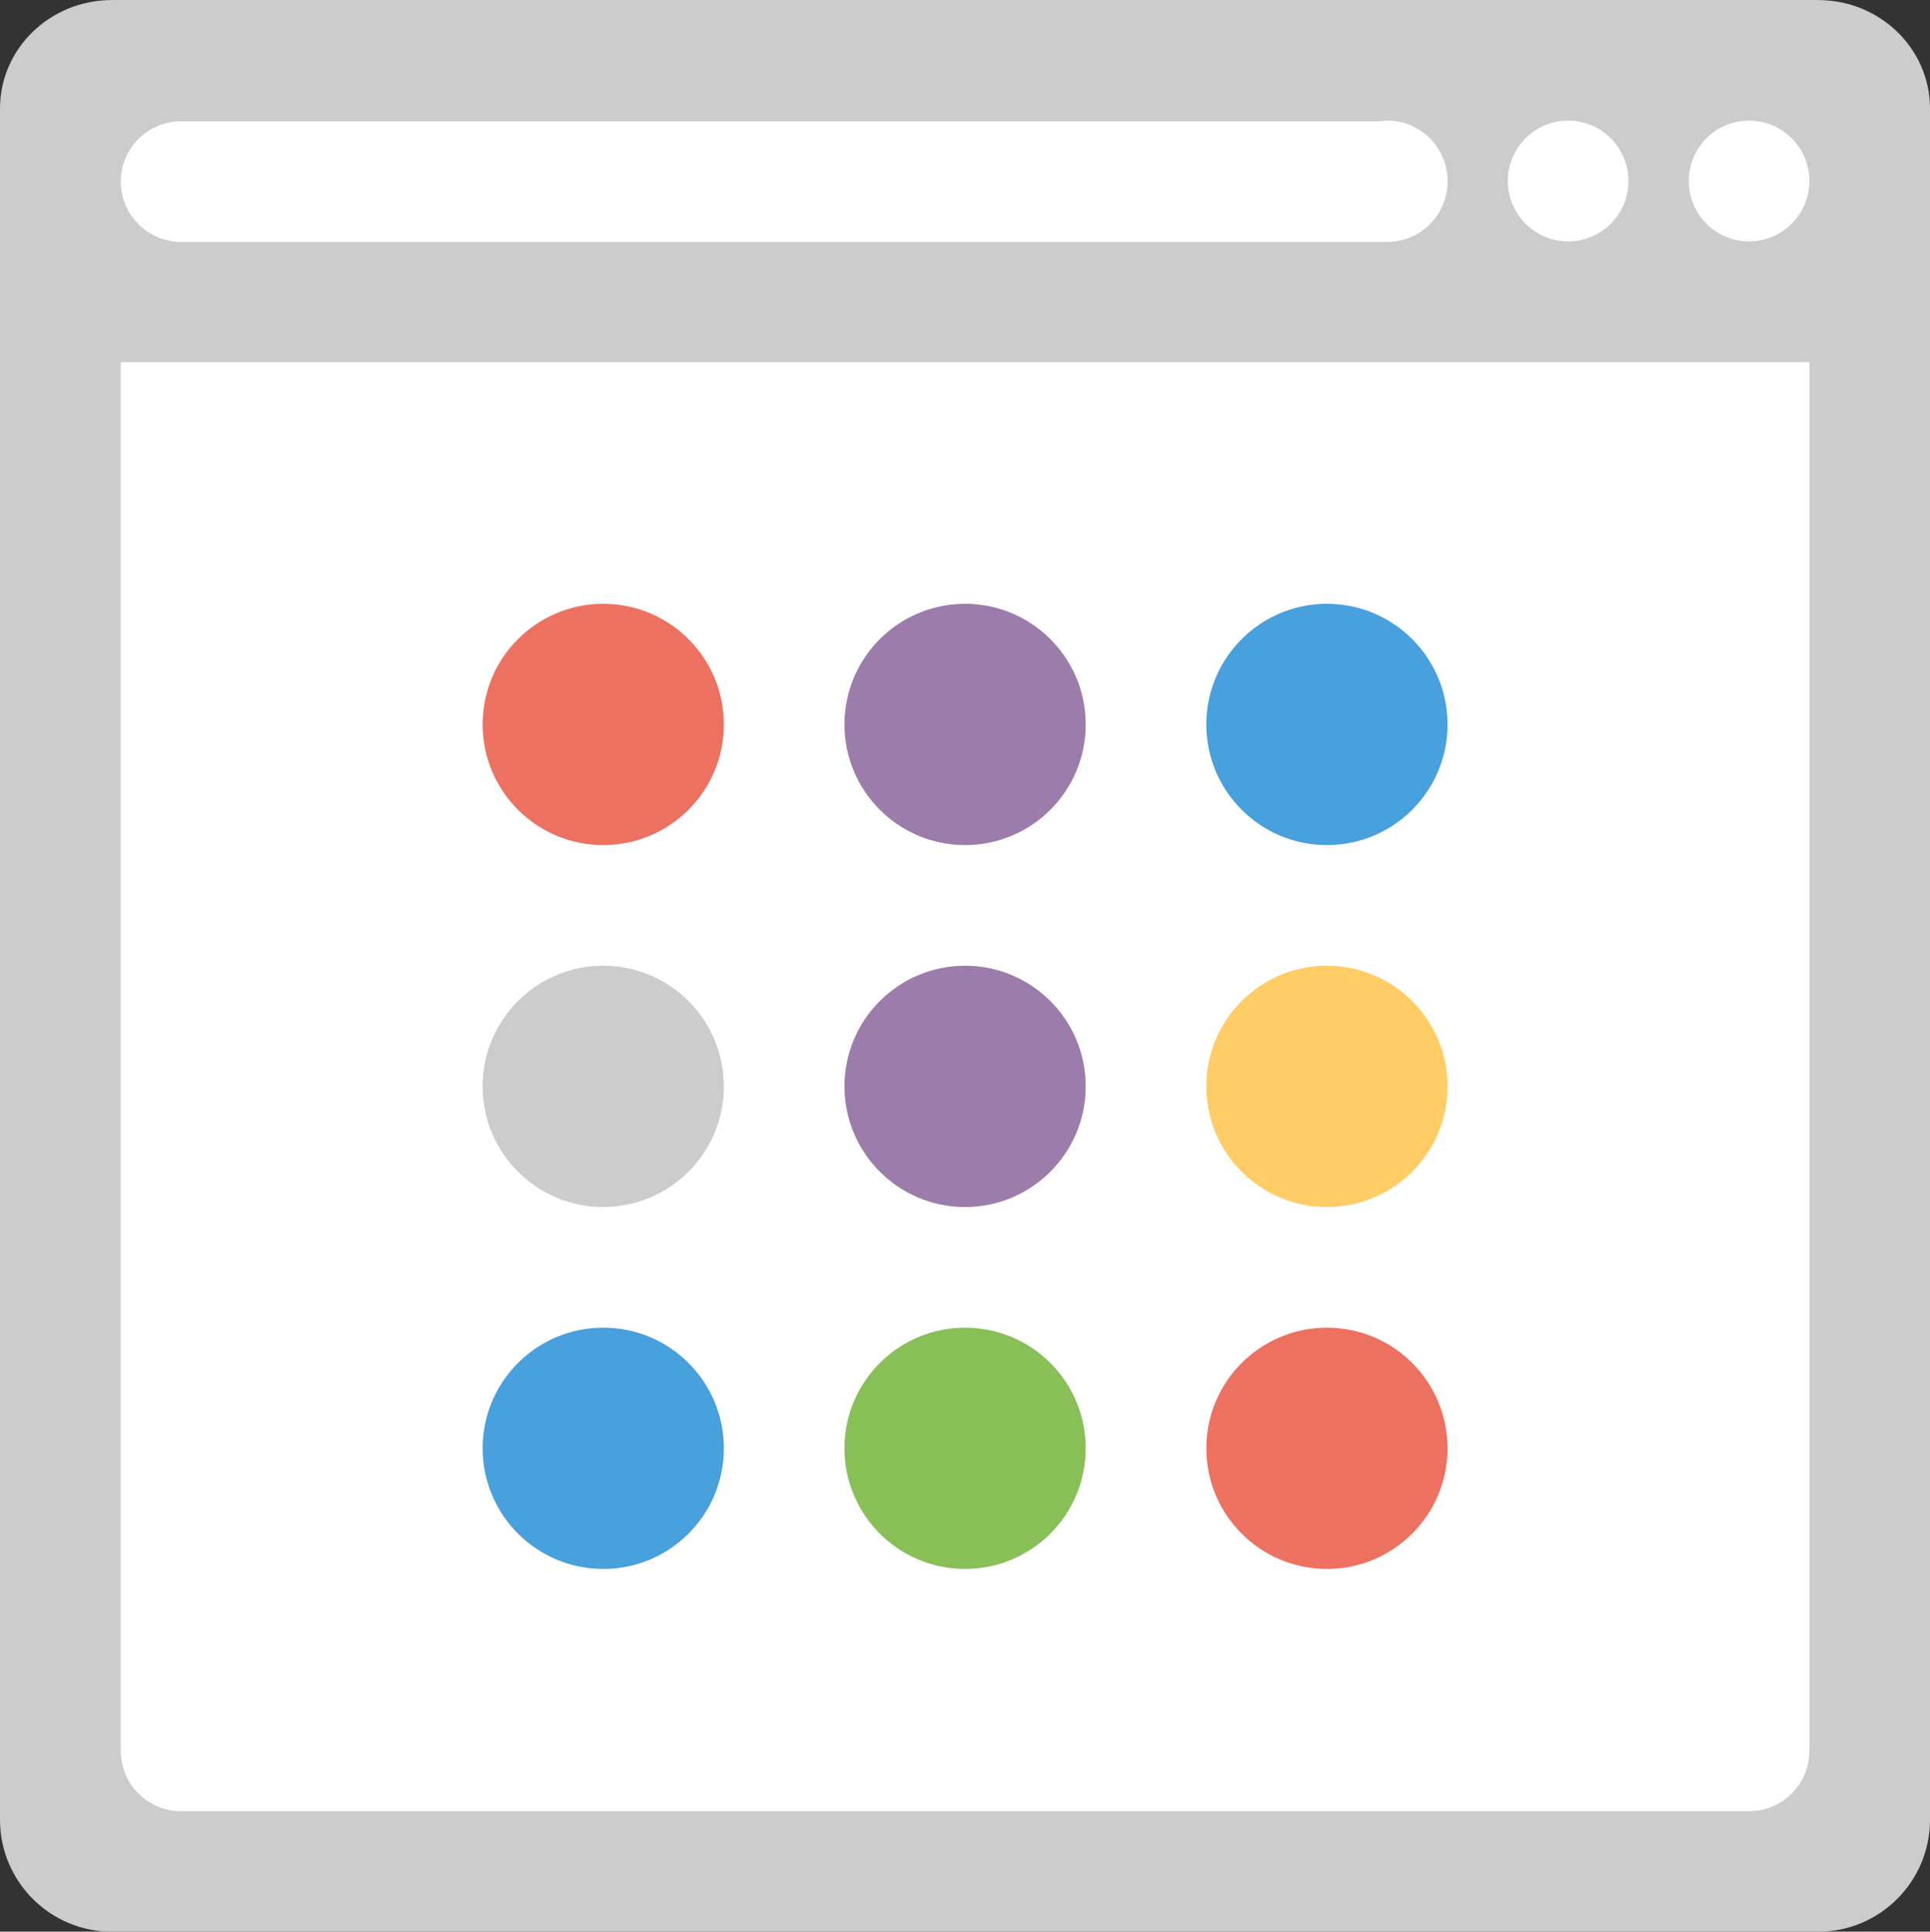 <?xml version="1.0" encoding="iso-8859-1"?>
<!-- Generator: Adobe Illustrator 16.0.0, SVG Export Plug-In . SVG Version: 6.00 Build 0)  -->
<!DOCTYPE svg PUBLIC "-//W3C//DTD SVG 1.1//EN" "http://www.w3.org/Graphics/SVG/1.1/DTD/svg11.dtd">
<svg version="1.1" id="Layer_1" xmlns="http://www.w3.org/2000/svg" xmlns:xlink="http://www.w3.org/1999/xlink" x="0px" y="0px"
	 width="64.006px" height="64.046px" viewBox="0 0 64.006 64.046" style="enable-background:new 0 0 64.006 64.046;"
	 xml:space="preserve">
<rect x="0" y="0" width="64.006" height="64.046" fill="#333333" stroke="none"/>
<g id="Bar_24_">
	<g>
		<path style="fill:#CCCCCC;" d="M60.307,0.002C60.303,0.002,60.3,0,60.296,0H3.71C3.706,0,3.703,0.002,3.699,0.002
			C1.655,0.008,0,1.615,0,3.598v6.395v50.341c0,2.05,1.661,3.713,3.71,3.713h56.586c2.049,0,3.71-1.663,3.71-3.713V9.992V3.598
			C64.006,1.615,62.351,0.008,60.307,0.002z"/>
	</g>
</g>
<g id="Container_23_">
	<g>
		<path style="fill:#FFFFFF;" d="M58.006,12.006h-52h-2v2.002V26.02v32.03c0,1.106,0.896,2.003,2,2.003h52c1.104,0,2-0.896,2-2.003
			V26.02V14.008v-2.002H58.006z"/>
	</g>
</g>
<g id="App">
	<g>
		<circle style="fill:#ED7161;" cx="20.006" cy="24.02" r="4"/>
	</g>
</g>
<g id="App_15_">
	<g>
		<circle style="fill:#9B7CAB;" cx="32.006" cy="24.02" r="4"/>
	</g>
</g>
<g id="App_13_">
	<g>
		<circle style="fill:#48A0DC;" cx="44.006" cy="24.02" r="4"/>
	</g>
</g>
<g id="App_11_">
	<g>
		<circle style="fill:#CCCCCC;" cx="20.006" cy="36.02" r="4"/>
	</g>
</g>
<g id="App_9_">
	<g>
		<circle style="fill:#9B7CAB;" cx="32.006" cy="36.02" r="4"/>
	</g>
</g>
<g id="App_5_">
	<g>
		<circle style="fill:#FFCC66;" cx="44.006" cy="36.02" r="4"/>
	</g>
</g>
<g id="App_6_">
	<g>
		<circle style="fill:#48A0DC;" cx="20.006" cy="48.02" r="4"/>
	</g>
</g>
<g id="App_7_">
	<g>
		<circle style="fill:#88C057;" cx="32.006" cy="48.02" r="4"/>
	</g>
</g>
<g id="App_8_">
	<g>
		<circle style="fill:#ED7161;" cx="44.006" cy="48.02" r="4"/>
	</g>
</g>
<g id="Btns_20_">
	<g>
		<path style="fill-rule:evenodd;clip-rule:evenodd;fill:#FFFFFF;" d="M46.006,3.999c-0.07,0-0.136,0.014-0.203,0.021H6.006
			c-1.104,0-2,0.896-2,2s0.896,2,2,2h40c1.104,0,2-0.896,2-2c0-0.003-0.001-0.006-0.001-0.009s0.001-0.006,0.001-0.009
			C48.006,4.895,47.11,3.999,46.006,3.999z M52.006,3.999c-1.104,0-2,0.896-2,2.003c0,1.104,0.896,2.001,2,2.001s2-0.896,2-2.001
			C54.006,4.895,53.11,3.999,52.006,3.999z M58.006,3.999c-1.104,0-2,0.896-2,2.003c0,1.104,0.896,2.001,2,2.001s2-0.896,2-2.001
			C60.006,4.895,59.11,3.999,58.006,3.999z"/>
	</g>
</g>
<g>
</g>
<g>
</g>
<g>
</g>
<g>
</g>
<g>
</g>
<g>
</g>
<g>
</g>
<g>
</g>
<g>
</g>
<g>
</g>
<g>
</g>
<g>
</g>
<g>
</g>
<g>
</g>
<g>
</g>
</svg>
